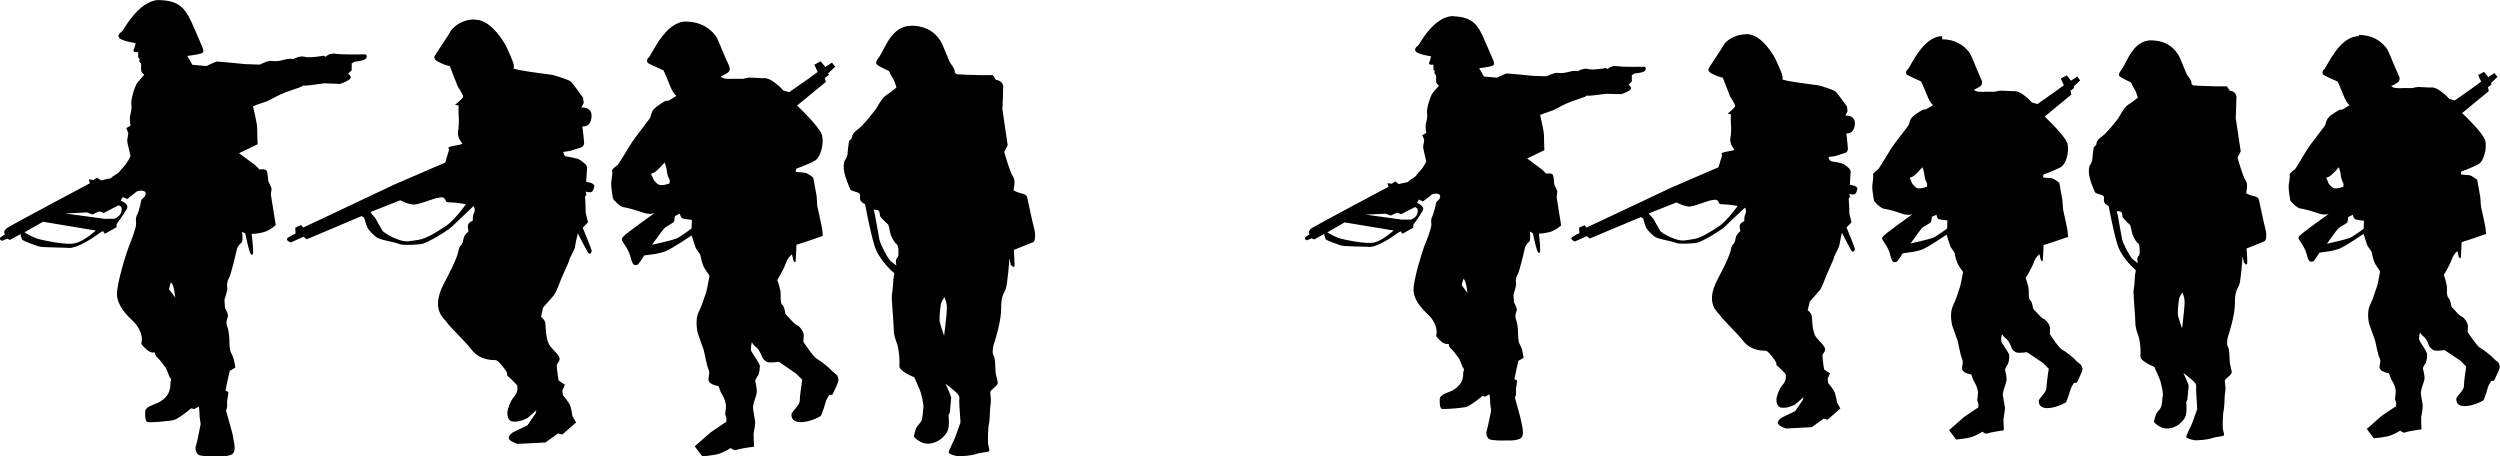 <?xml version="1.0" encoding="UTF-8" standalone="no"?>
<!-- Created with Inkscape (http://www.inkscape.org/) -->

<svg
   width="34.859mm"
   height="6.364mm"
   viewBox="0 0 34.859 6.364"
   version="1.1"
   id="svg71253"
   sodipodi:docname="inkporter-svg-z1vyzl63.svg"
   xmlns:inkscape="http://www.inkscape.org/namespaces/inkscape"
   xmlns:sodipodi="http://sodipodi.sourceforge.net/DTD/sodipodi-0.dtd"
   xmlns="http://www.w3.org/2000/svg"
   xmlns:svg="http://www.w3.org/2000/svg">
  <sodipodi:namedview
     id="namedview71255"
     pagecolor="#ffffff"
     bordercolor="#666666"
     borderopacity="1.0"
     inkscape:pageshadow="2"
     inkscape:pageopacity="0.0"
     inkscape:pagecheckerboard="0"
     inkscape:document-units="mm"
     showgrid="false"
     inkscape:zoom="0.32026164"
     inkscape:cx="95.234632"
     inkscape:cy="282.58145"
     inkscape:window-width="2400"
     inkscape:window-height="1271"
     inkscape:window-x="-9"
     inkscape:window-y="-9"
     inkscape:window-maximized="1"
     inkscape:current-layer="layer1" />
  <defs
     id="defs71250" />
  <g
     inkscape:label="Layer 1"
     inkscape:groupmode="layer"
     id="layer1"
     transform="translate(-45.988,-143.478)">
    <g
       id="B-Infantry-MG5-4"
       transform="translate(-687.75,-578.301)">
      <path
         id="path34104-4"
         style="fill:#000000;fill-opacity:1;fill-rule:nonzero;stroke:none;stroke-width:0.353"
         d="m 735.945,721.779 c -0.272,0.015 -0.483,0.41 -0.495,0.426 -0.012,0.017 -0.091,0.059 -0.047,0.104 0.043,0.045 0.227,0.072 0.227,0.072 0,0 -0.01,0.052 -0.029,0.093 -0.018,0.042 0.064,0.032 0.064,0.032 l -10e-4,0.073 0.021,0.025 -0.006,0.027 c 0,0 0.021,0.025 0.026,0.041 0.005,0.018 -0.006,0.077 0.005,0.105 0.011,0.029 0.04,0.041 0.04,0.041 0,0 -0.065,0.077 -0.097,0.116 -0.032,0.037 -0.095,0.237 -0.084,0.298 0.011,0.061 -0.006,0.106 -0.017,0.161 -0.011,0.054 0.006,0.138 0.006,0.138 l -0.058,0.033 c 0,0 0.015,0.047 0.023,0.06 0.01,0.012 -0.006,0.065 -0.011,0.106 -0.005,0.041 0.049,0.208 0.044,0.229 -0.007,0.022 -0.036,0.07 -0.062,0.107 -0.026,0.037 -0.073,0.077 -0.083,0.098 -0.01,0.021 -0.068,0.054 -0.098,0.074 -0.03,0.02 -0.019,0.029 -0.044,0.03 -0.024,10e-4 -0.122,0.027 -0.122,0.027 l -0.054,-0.039 -0.053,0.033 -0.063,-0.01 0.013,0.056 c 0,0 -1.061,0.564 -1.142,0.616 -0.084,0.052 -0.04,0.098 -0.04,0.098 0,0 -0.023,0.01 -0.06,0.037 -0.037,0.029 0.017,0.051 0.017,0.051 l 0.074,-0.03 0.037,0.017 0.147,-0.08 c 0,0 0.015,0.058 0.025,0.076 0.01,0.019 0.178,0.079 0.232,0.095 0.052,0.017 0.325,0.013 0.422,0.021 0.095,0.007 0.303,-0.119 0.382,-0.177 0.076,-0.059 0.092,-0.056 0.092,-0.056 l 0.024,0.036 0.161,-0.091 0.004,-0.046 c 0,0 0.1,-0.137 0.14,-0.208 0.043,-0.072 -0.085,-0.118 -0.085,-0.118 l 0.03,-0.049 0.062,0.026 0.101,-0.077 c 0,0 0.031,-0.048 0.113,-0.037 0.081,0.011 0.028,0.093 0.008,0.103 -0.021,0.01 -0.03,0.033 -0.035,0.069 -0.005,0.036 -0.036,0.143 -0.05,0.164 -0.013,0.021 -0.021,0.069 -0.013,0.12 0.007,0.05 -0.079,0.266 -0.103,0.326 -0.025,0.058 -0.171,0.517 -0.164,0.67 0.008,0.152 0.134,0.281 0.227,0.369 0.094,0.088 0.129,0.215 0.119,0.269 -0.01,0.052 -0.011,0.048 0.058,0.116 0.069,0.068 0.125,0.047 0.125,0.047 0,0 -0.004,0.041 0.035,0.073 0.039,0.032 0.084,0.105 0.107,0.13 0.022,0.025 0.053,0.122 0.06,0.135 0.008,0.014 0.031,0.037 0.021,0.058 -0.008,0.021 -0.008,0.07 -0.008,0.07 0,0 0.001,0.097 -0.077,0.171 -0.079,0.073 -0.13,0.076 -0.198,0.109 -0.07,0.032 -0.075,0.069 -0.075,0.069 0,0 -0.012,0.149 0.033,0.157 0.047,0.01 0.293,-0.013 0.358,-0.026 0.066,-0.012 0.251,-0.166 0.251,-0.166 l 0.039,0.011 0.068,-0.036 c 0,0 0.009,0.077 0.008,0.109 -0.003,0.032 0.017,0.122 0.015,0.14 -0.003,0.019 -0.052,0.269 -0.066,0.304 -0.014,0.036 0.004,0.114 0.051,0.127 0.047,0.014 0.146,0.018 0.268,0.014 l 10e-4,10e-4 c 0,0 0.08,0.011 0.171,-0.022 0.092,-0.034 0.029,-0.208 0.028,-0.248 -0.003,-0.04 -0.098,-0.366 -0.098,-0.366 l 0.015,-0.053 v -0.089 c 0,0 0.013,-0.062 0.017,-0.103 0.004,-0.041 -0.045,-0.01 -0.037,-0.053 0.007,-0.044 0.056,-0.257 0.056,-0.257 l 0.079,-0.047 -0.014,-0.079 c 0,0 -0.013,-0.073 -0.043,-0.121 -0.03,-0.05 -0.026,-0.168 -0.026,-0.168 0,0 -3.2e-4,-0.122 -0.028,-0.197 -0.029,-0.073 2.4e-4,-0.119 0.007,-0.15 0.008,-0.032 -0.041,-0.117 -0.041,-0.117 l -0.007,-0.114 c 0,0 0.047,-0.139 0.039,-0.168 -0.007,-0.028 -0.005,-0.085 0.025,-0.136 0.03,-0.051 0.113,-0.415 0.113,-0.415 0,0 0.022,-0.049 0.056,-0.072 0.033,-0.022 0.012,-0.156 0.012,-0.156 l 0.045,0.022 c 0,0 0.041,0.2 0.062,0.256 0.019,0.057 0.047,0.062 0.048,-0.004 10e-4,-0.066 -0.021,-0.244 -0.021,-0.244 0,0 0.057,10e-4 0.154,-0.021 0.098,-0.022 0.182,-0.103 0.182,-0.103 l -0.068,-0.424 0.01,-0.088 -0.047,-0.105 c 0,0 -0.004,-0.087 -0.018,-0.131 -0.012,-0.045 -0.103,-0.026 -0.103,-0.026 l -0.059,-0.06 -0.227,-0.168 0.259,-0.124 c 0,0 -0.006,-0.17 -0.006,-0.229 0,-0.061 -0.058,-0.3 -0.058,-0.3 0,0 0.08,-0.035 0.156,-0.057 0.074,-0.022 0.135,-0.067 0.229,-0.11 0.094,-0.044 0.271,-0.096 0.288,-0.106 0.018,-0.01 0.027,-0.025 0.042,-0.017 0.014,0.007 0.204,-0.021 0.204,-0.021 l 0.073,-0.01 0.223,0.008 c 0,0 0.069,-0.021 0.126,-0.059 0.057,-0.037 -0.015,-0.084 -0.015,-0.084 l 0.05,-0.047 v -0.095 l 0.045,-0.026 c 0,0 0.091,-0.006 0.135,-0.029 0.043,-0.022 0.034,-0.072 0.004,-0.072 -0.029,0 -0.303,0.007 -0.403,-0.008 -0.099,-0.015 -0.143,0.042 -0.143,0.042 l -0.028,-0.015 c 0,0 -0.205,0.036 -0.266,0.015 -0.062,-0.021 -0.159,0.032 -0.159,0.032 0,0 -0.049,-0.013 -0.121,0.007 -0.073,0.022 -0.135,0.028 -0.18,0.018 -0.044,-0.01 -0.165,0.052 -0.165,0.052 l -0.207,-0.007 c 0,0 -0.354,-0.036 -0.385,-0.036 -0.03,-3e-5 -0.151,0.063 -0.151,0.063 l -0.197,-0.017 -0.071,-0.124 c 0,0 0.166,-0.019 0.208,-0.041 0.041,-0.023 -10e-4,-0.083 -0.112,-0.346 -0.112,-0.262 -0.187,-0.38 -0.474,-0.391 -0.009,-3.5e-4 -0.018,-4.8e-4 -0.026,0 z m 4.408,0.271 c -0.186,8e-5 -0.309,0.12 -0.329,0.16 -0.021,0.041 -0.179,0.276 -0.219,0.339 -0.041,0.062 0.044,0.091 0.088,0.113 0.044,0.022 0.117,0.04 0.117,0.04 l 0.109,0.278 c 0,0 0.077,0.121 0.077,0.145 -2e-5,0.025 -0.114,0.116 -0.114,0.116 l 0.05,0.008 c 0,0 -0.003,0.11 0.004,0.189 0.005,0.079 -0.015,0.202 -0.015,0.202 l 0.015,0.067 0.046,0.074 c 0,0 0.028,0.007 -0.106,0.029 -0.132,0.022 -0.074,0.048 -0.074,0.048 l -0.056,0.188 -0.71,0.306 -0.769,0.364 -0.501,0.236 -0.03,-0.036 -0.081,0.038 0.004,0.083 c 0,0 -0.043,0.015 -0.101,0.053 -0.059,0.036 0.034,0.07 0.034,0.07 l 0.179,-0.081 0.043,0.037 0.766,-0.324 0.035,0.021 c 0,0 0.024,0.091 0.047,0.139 0.021,0.048 0.11,0.127 0.138,0.144 0.029,0.017 0.124,0.038 0.124,0.038 0,0 0.148,0.031 0.187,0.049 0.039,0.018 0.2,0.01 0.295,0 0.095,-0.011 0.398,-0.206 0.428,-0.239 0.032,-0.032 0.307,-0.292 0.307,-0.292 0,0 0.031,0.047 0.008,0.092 -0.025,0.047 -0.018,0.112 -0.018,0.112 0,0 -0.031,0.008 -0.057,0.038 -0.026,0.03 -0.003,0.109 -0.003,0.109 0,0 -0.06,0.054 -0.066,0.091 -0.007,0.036 -0.018,0.08 -0.032,0.098 -0.015,0.018 -0.028,0.022 -0.038,0.065 -0.011,0.043 -0.008,0.102 -0.207,0.476 -0.197,0.375 0.015,0.492 0.042,0.542 0.029,0.051 0.236,0.243 0.349,0.386 0.113,0.143 0.289,0.139 0.329,0.139 0.04,0 0.131,0.127 0.152,0.163 0.019,0.037 0.001,0.051 0.022,0.064 0.019,0.012 0.126,0.122 0.126,0.122 0,0 0.026,0.087 -0.041,0.161 -0.066,0.074 -0.092,0.2 -0.092,0.2 0,0 -0.022,0.137 0.076,0.147 0.101,0.011 0.204,-0.05 0.204,-0.05 l 0.121,-0.107 -0.007,0.039 -0.117,0.171 -0.196,0.094 c 0,0 -0.075,0.044 -0.063,0.088 0.012,0.044 0.121,0.076 0.121,0.076 l 0.388,-0.019 0.179,-0.127 0.057,0.016 0.193,-0.168 -0.051,-0.09 c 0,0 -0.008,-0.06 -0.026,-0.129 -0.019,-0.068 -0.107,-0.161 -0.107,-0.161 l -0.008,-0.068 0.036,-0.079 -0.088,-0.059 c 0,0 -0.006,-0.025 -0.02,-0.139 -0.015,-0.114 0.004,-0.079 0.029,-0.138 0.028,-0.058 -0.066,-0.124 -0.128,-0.204 -0.062,-0.079 -0.061,-0.272 -0.066,-0.32 -0.007,-0.048 -0.06,-0.087 -0.06,-0.087 l 0.03,-0.131 c 0,0 0.137,-0.152 0.158,-0.181 0.021,-0.028 0.079,-0.179 0.094,-0.218 0.014,-0.039 0.11,-0.24 0.11,-0.258 0,-0.018 0.078,-0.155 0.081,-0.183 10e-4,-0.029 0.04,-0.193 0.04,-0.193 0,0 0.096,0.19 0.133,0.255 0.036,0.064 0.061,0.009 0.061,-0.01 0,-0.021 -0.126,-0.322 -0.126,-0.322 l 0.074,-0.077 -0.033,-0.134 c 0,0 -0.002,-0.157 -0.007,-0.201 -0.007,-0.044 0.018,-0.04 0.018,-0.04 l -0.011,-0.056 c 0.003,0.004 0.013,0.008 0.038,0.011 0.051,0.007 0.065,-0.011 0.082,-0.073 0.017,-0.059 -0.112,-0.069 -0.112,-0.069 0,0 0.007,-0.146 0.012,-0.19 0.007,-0.044 -0.054,-0.087 -0.097,-0.116 -0.043,-0.028 -0.145,-0.041 -0.188,-0.048 -0.043,-0.006 -0.046,-0.065 -0.046,-0.065 l 0.095,-0.014 c 0,0 0.131,-0.04 0.153,-0.048 0.022,-0.008 0.039,-0.03 0.042,-0.06 10e-4,-0.03 -0.025,-0.234 -0.025,-0.234 0,0 0.112,0.022 0.128,-0.128 0.015,-0.152 -0.142,-0.135 -0.142,-0.135 l 0.033,-0.063 -0.008,-0.072 c 0,0 -0.146,-0.207 -0.176,-0.23 -0.03,-0.025 -0.24,-0.09 -0.258,-0.091 -0.018,-0.003 -0.569,-0.07 -0.537,-0.095 0.033,-0.025 -0.064,-0.214 -0.092,-0.281 -0.028,-0.066 -0.208,-0.372 -0.416,-0.391 -0.013,-10e-4 -0.025,-0.002 -0.038,-0.002 z m 2.953,0.029 c -0.294,-0.004 -0.485,0.47 -0.518,0.496 -0.035,0.026 -0.032,0.068 -0.015,0.083 0.017,0.014 0.216,0.102 0.216,0.102 0,0 0.029,0.055 0.082,0.193 0.054,0.138 0.099,0.163 0.099,0.163 l -0.106,0.065 c 0,0 -0.031,0.004 -0.041,0.004 -0.01,0 -0.066,0.037 -0.106,0.064 -0.041,0.028 -0.051,0.044 -0.067,0.058 -0.018,0.015 -0.037,0.078 -0.041,0.102 -0.005,0.025 -0.22,0.284 -0.285,0.395 -0.066,0.11 -0.168,0.27 -0.168,0.27 0,0 -0.094,0.07 -0.084,0.088 0.009,0.017 -3.1e-4,0.086 -0.01,0.15 -0.01,0.062 0.02,0.206 0.021,0.229 0.004,0.025 0.105,0.124 0.153,0.128 0.048,0.005 0.175,0.042 0.274,0.076 0.099,0.034 0.157,0.004 0.157,0.004 0,0 -0.409,0.289 -0.444,0.335 -0.033,0.045 -0.011,0.041 0.051,0.149 0.063,0.11 0.051,0.14 0.079,0.202 0.026,0.063 0.066,0.036 0.079,0.032 0.012,-0.004 0.089,-0.126 0.089,-0.126 l 0.088,-0.012 c 0,0 0.109,-0.01 0.205,-0.045 0.097,-0.037 0.368,-0.223 0.368,-0.223 0,0 0.044,0.141 0.054,0.168 0.01,0.026 0.065,0.098 0.065,0.098 0,0 0.024,0.119 0.046,0.165 0.021,0.045 0.084,0.131 0.084,0.131 0,0 -0.034,0.206 -0.055,0.259 -0.022,0.054 -0.044,0.144 -0.098,0.253 -0.052,0.109 -0.014,0.278 -0.011,0.288 0.001,0.01 0.077,0.216 0.084,0.237 0.007,0.022 0.044,0.226 0.067,0.274 0.025,0.048 -0.007,0.091 0,0.15 0.008,0.058 0.141,0.08 0.141,0.08 0,0 0.022,0.08 0.051,0.123 0.029,0.044 0.051,0.12 0.051,0.153 0,0.035 -0.012,0.114 -0.012,0.114 l 0.019,0.058 -0.003,0.051 -0.03,0.017 -0.188,0.128 -0.222,0.194 0.106,0.141 c 0,0 0.168,-0.015 0.244,-0.04 0.076,-0.028 0.153,-0.077 0.153,-0.077 0,0 0.048,0.044 0.081,0.026 0.032,-0.017 0.244,-0.045 0.244,-0.045 0,0 -0.005,-0.087 -0.006,-0.116 -9.8e-4,-0.012 -10e-4,-0.037 -10e-4,-0.064 0.01,-0.052 0.026,-0.146 0.021,-0.176 l 5e-4,5.3e-4 c 0,0 -0.019,-0.105 -0.029,-0.173 -0.01,-0.068 0.051,-0.18 0.052,-0.234 0.003,-0.054 -0.023,-0.157 -0.023,-0.157 0,0 0.024,-0.057 0.039,-0.07 0.015,-0.015 0.028,-0.105 0.027,-0.139 -0.003,-0.033 -0.109,-0.176 -0.121,-0.207 -0.013,-0.032 0.008,-0.12 0.008,-0.12 0,0 0.025,0.044 0.066,0.073 0.041,0.029 0.085,0.145 0.085,0.145 0,0 0.03,0.047 0.07,0.059 0.039,0.013 0.157,-0.005 0.157,-0.005 l 0.238,0.163 0.088,0.087 c 0,0 -0.036,0.226 -0.035,0.29 0.003,0.065 -0.116,0.157 -0.116,0.196 0,0.039 0.014,0.116 0.155,0.105 0.141,-0.012 0.256,-0.087 0.256,-0.087 0,0 0.043,-0.101 0.059,-0.169 0.017,-0.072 0.059,-0.121 0.059,-0.121 l 0.043,-0.006 c 0,0 0.065,-0.135 0.079,-0.176 0.015,-0.041 -0.007,-0.089 -0.023,-0.102 -0.017,-0.012 -0.058,-0.049 -0.058,-0.049 l -0.046,-0.046 c 0,0 -0.116,-0.098 -0.169,-0.126 -0.052,-0.026 -0.189,-0.24 -0.189,-0.24 0,0 0.003,-0.024 0.006,-0.084 0.003,-0.061 -0.07,-0.143 -0.098,-0.147 -0.026,-0.006 -0.157,-0.153 -0.157,-0.153 0,0 -0.017,-0.112 -0.04,-0.126 -0.025,-0.015 -0.031,-0.073 -0.027,-0.141 0.006,-0.068 -0.048,-0.208 -0.048,-0.208 0,0 0.087,-0.138 0.118,-0.23 0.032,-0.092 0.087,-0.127 0.087,-0.127 0,0 0.015,0.05 0.015,0.066 0,0.017 0.032,0.066 0.036,0.032 0.005,-0.034 0.012,-0.233 0.012,-0.233 l 0.125,-0.039 0.243,-0.084 c 0,0 -0.007,-0.054 -0.007,-0.079 0,-0.023 -0.07,-0.333 -0.07,-0.333 l -0.01,-0.146 -0.047,-0.256 c 0,0 -0.08,-0.064 -0.116,-0.067 -0.036,-0.002 -0.128,-0.012 -0.128,-0.012 l 0.004,-0.043 c 0,0 0.187,-0.067 0.265,-0.114 0.077,-0.045 0.127,-0.232 0.099,-0.349 -0.026,-0.116 -0.349,-0.419 -0.349,-0.419 l 0.401,-0.329 -0.015,-0.055 0.058,-0.044 -0.012,-0.019 0.099,-0.094 -0.045,-0.058 -0.092,0.062 -0.064,-0.08 -0.089,0.047 0.045,0.102 -0.12,0.089 -0.277,0.193 -0.084,-0.025 c 0,0 -0.027,-0.043 -0.127,-0.116 -0.098,-0.073 -0.157,-0.053 -0.157,-0.053 0,0 -0.145,-0.01 -0.177,-0.01 -0.032,0 -0.095,0.017 -0.095,0.017 h -0.125 c 0,0 -0.109,0.007 -0.15,-0.007 -0.04,-0.015 -0.036,-0.027 -0.036,-0.027 0,0 0.058,-0.023 0.097,-0.052 0.039,-0.029 0.029,-0.079 0.006,-0.119 -0.025,-0.043 -0.146,-0.347 -0.162,-0.371 -0.017,-0.025 -0.131,-0.217 -0.423,-0.221 z m 3.141,0.06 c -0.277,-0.005 -0.371,0.322 -0.444,0.424 -0.072,0.102 -0.051,0.102 -0.026,0.124 0.023,0.022 0.158,0.083 0.158,0.083 0,0 0.034,0.079 0.054,0.103 0.019,0.023 0.049,0.126 0.049,0.126 0,0 -0.051,0.046 -0.134,0.101 -0.084,0.052 -0.132,0.182 -0.171,0.224 -0.037,0.044 -0.156,0.205 -0.238,0.262 -0.084,0.057 -0.079,0.118 -0.079,0.118 0,0 -0.024,0.03 -0.035,0.035 -0.011,0.006 -0.027,0.202 -0.027,0.202 l -0.018,0.048 c 0,0 -0.041,0.033 -0.033,0.141 0.008,0.107 0.082,0.263 0.09,0.288 0.008,0.023 0.096,0.037 0.118,0.051 0.021,0.014 0.018,0.026 0.018,0.077 0,0.052 0.071,0.079 0.071,0.079 0,0 0.064,0.35 0.129,0.571 0.065,0.22 0.28,0.394 0.28,0.394 l -0.014,0.081 c 0,0 -0.009,0.17 -0.02,0.212 -0.011,0.044 0.025,0.387 0.025,0.482 0,0.094 0.024,0.142 0.049,0.215 0.023,0.072 0.037,0.226 0.03,0.301 -0.008,0.076 0.207,0.158 0.207,0.158 0,0 0.083,0.184 0.091,0.214 0.008,0.029 0.045,0.173 0.037,0.212 -0.008,0.037 -0.008,0.097 -0.018,0.15 -0.011,0.054 -0.039,0.068 -0.068,0.107 -0.03,0.04 -0.048,0.145 -0.048,0.145 0,0 0.088,0.109 0.215,0.098 0.127,-0.011 0.212,-0.098 0.25,-0.164 0.039,-0.068 0.019,-0.232 0.019,-0.232 l 0.019,-0.043 c 0,0 0.018,-0.189 0.018,-0.203 0,-0.014 -0.058,-0.153 -0.08,-0.193 0.002,0.002 0.039,0.025 0.125,0.099 0.089,0.076 0.067,0.09 0.067,0.145 0,0.057 0.02,0.285 0.017,0.299 -0.003,0.014 -0.062,0.166 -0.07,0.195 -0.008,0.03 -0.102,0.205 -0.093,0.223 0.008,0.019 0.065,0.039 0.118,0.047 0.054,0.007 0.21,-0.008 0.258,-0.027 0.048,-0.019 0.154,-0.026 0.18,-0.037 0.026,-0.011 -0.005,-0.062 -0.008,-0.111 -0.003,-0.048 -1.5e-4,-0.226 0.011,-0.263 0.01,-0.039 0.017,-0.192 0.017,-0.211 0,-0.018 0.006,-0.062 0.01,-0.091 0.006,-0.03 -0.008,-0.153 -0.008,-0.153 0,0 0.004,-0.017 0.036,-0.043 0.032,-0.028 0.06,-0.052 0.068,-0.075 0.008,-0.025 -0.028,-0.108 -0.03,-0.175 -0.003,-0.068 -0.003,-0.183 -0.026,-0.215 -0.025,-0.033 -0.008,-0.13 0.003,-0.159 0.011,-0.03 0.105,-0.328 0.102,-0.5 -0.003,-0.172 0.04,-0.209 0.063,-0.269 0.025,-0.059 0.053,-0.428 0.053,-0.428 l 0.018,0.091 c 0,0 0.049,0.059 0.053,0.01 10e-4,-0.052 -0.011,-0.218 -0.011,-0.218 0,0 0.213,-0.087 0.264,-0.106 0.051,-0.018 0.032,-0.156 0.017,-0.207 -0.017,-0.051 -0.084,-0.379 -0.095,-0.422 -0.01,-0.044 -0.075,-0.053 -0.086,-0.054 -0.011,-0.003 -0.107,-0.033 -0.104,-0.049 0.003,-0.017 0.034,-0.127 -0.008,-0.186 -0.043,-0.059 -0.121,-0.342 -0.121,-0.342 l 0.048,-0.094 -0.074,-0.5 c 0,0 0.011,-0.221 0.011,-0.313 0,-0.091 -0.103,-0.099 -0.103,-0.099 l -0.04,-0.065 h -0.167 c -0.054,0 -0.313,-0.009 -0.328,-0.012 -0.017,-0.004 -0.04,-0.014 -0.037,-0.043 10e-4,-0.03 -0.045,-0.092 -0.062,-0.114 -0.017,-0.021 -0.11,-0.274 -0.137,-0.309 -0.026,-0.036 -0.121,-0.206 -0.398,-0.212 z m -3.442,1.905 c 0,0 0.029,0.07 0.032,0.124 10e-4,0.054 0.041,0.125 0.041,0.125 l -0.004,0.044 c 0,0 -0.103,0.039 -0.149,0.017 -0.047,-0.022 -0.075,-0.073 -0.075,-0.073 l -0.017,-0.042 h -5.1e-4 c -0.015,-0.025 -0.029,-0.039 0.015,-0.049 0.043,-0.01 0.157,-0.146 0.157,-0.146 z m -1.103,0.394 10e-4,0.007 c -0.004,-0.004 -10e-4,-0.007 -10e-4,-0.007 z m -2.009,0.093 c 0.018,-10e-4 0.033,0.002 0.046,0.02 0.026,0.034 10e-4,0.05 0.079,0.05 0.077,0 0.217,0.026 0.217,0.026 0,0 -0.159,0.222 -0.274,0.299 -0.116,0.079 -0.285,0.186 -0.394,0.198 -0.109,0.012 -0.147,0.042 -0.284,-0.007 -0.136,-0.05 -0.208,-0.114 -0.208,-0.114 0,0 -0.086,-0.148 -0.097,-0.171 -0.011,-0.023 -0.052,-0.064 -0.052,-0.064 l -0.023,-0.032 0.416,-0.164 c 0,0 0.128,0.067 0.203,0.059 0.073,-0.006 0.271,-0.087 0.314,-0.091 0.021,-0.003 0.041,-0.009 0.058,-0.01 z m -4.5,0.111 c 0,0 0.037,0.012 0.041,0.037 0.004,0.025 -6e-5,0.078 -0.041,0.113 -0.041,0.033 -0.058,0.037 -0.058,0.037 l -0.141,10e-4 -0.544,-0.074 0.303,-0.015 0.075,0.029 0.092,-0.044 0.065,0.022 z m 10.537,0.062 c 0.016,-8e-5 0.049,0.002 0.061,0.013 0.015,0.017 0.013,0.056 0.018,0.075 0.006,0.019 0.116,0.121 0.116,0.121 0,0 0.022,0.083 0.026,0.113 0.005,0.029 0.049,0.128 0.084,0.153 0.036,0.023 0.03,0.11 0.03,0.11 0,0 0.01,0.065 -0.019,0.088 -0.03,0.025 -0.008,0.106 -0.008,0.106 l -0.081,-0.062 h -5e-4 c -0.045,-0.05 -0.139,-0.223 -0.156,-0.302 -0.015,-0.079 -0.065,-0.356 -0.065,-0.356 l -0.015,-0.06 c 0,0 0.004,-4.8e-4 0.009,-5e-4 z m -2.712,0.053 c 0,0 0.008,0.054 0.034,0.066 0.026,0.012 0.134,0.022 0.134,0.022 l -0.006,0.12 c 0,0 -0.154,0.119 -0.22,0.144 -0.065,0.025 -0.33,0.083 -0.33,0.083 0,0 0.134,-0.189 0.168,-0.226 0.033,-0.036 0.132,-0.077 0.139,-0.099 0.009,-0.021 0.01,-0.074 0.01,-0.074 z m -8.88,0.114 0.736,0.123 c -0.029,0.022 -0.198,0.181 -0.343,0.184 -0.145,0.004 -0.364,-0.043 -0.448,-0.064 -0.085,-0.021 -0.204,-0.095 -0.204,-0.095 z m 1.783,0.846 c 0,0 0.02,0.014 0.032,0.052 0.014,0.04 0.03,0.16 0.03,0.16 l -0.088,-0.116 c 0,0 0.011,-0.056 0.026,-0.096 z m 10.787,0.205 c 0.029,0.08 0.04,0.105 0.028,0.244 -0.014,0.141 -0.034,0.296 -0.034,0.296 0,0 -0.045,-0.132 -0.059,-0.189 -0.014,-0.057 0.009,-0.231 0.017,-0.263 0.008,-0.032 0.048,-0.088 0.048,-0.088 z" />
      <path
         id="path78389-6"
         style="fill:#000000;fill-opacity:1;fill-rule:nonzero;stroke:none;stroke-width:0.353"
         d="m 754.008,722.004 c -0.265,-0.01 -0.473,0.381 -0.485,0.396 -0.011,0.016 -0.082,0.057 -0.042,0.099 0.04,0.041 0.211,0.065 0.211,0.065 0,0 -0.008,0.05 -0.026,0.088 -0.018,0.039 0.059,0.029 0.059,0.029 v 0.067 l 0.019,0.023 -0.006,0.026 c 0,0 0.019,0.024 0.023,0.039 0.005,0.015 -0.005,0.071 0.005,0.098 0.011,0.026 0.037,0.037 0.037,0.037 0,0 -0.06,0.072 -0.09,0.107 -0.029,0.034 -0.088,0.221 -0.077,0.277 0.01,0.055 -0.006,0.099 -0.016,0.15 -0.01,0.051 0.005,0.127 0.005,0.127 l -0.054,0.032 c 0,0 0.014,0.043 0.022,0.055 0.008,0.014 -0.005,0.062 -0.011,0.101 -0.004,0.037 0.045,0.193 0.041,0.212 -0.006,0.019 -0.033,0.065 -0.058,0.099 -0.025,0.035 -0.068,0.072 -0.077,0.091 -0.008,0.019 -0.062,0.051 -0.091,0.069 -0.028,0.019 -0.016,0.028 -0.04,0.029 -0.022,0.003 -0.114,0.026 -0.114,0.026 l -0.05,-0.037 -0.049,0.032 -0.059,-0.008 0.012,0.051 c 0,0 -0.985,0.524 -1.062,0.572 -0.077,0.05 -0.036,0.091 -0.036,0.091 0,0 -0.022,0.01 -0.056,0.036 -0.034,0.026 0.016,0.047 0.016,0.047 l 0.069,-0.028 0.035,0.016 0.137,-0.076 c 0,0 0.014,0.055 0.024,0.073 0.008,0.016 0.165,0.072 0.213,0.087 0.05,0.015 0.303,0.013 0.393,0.02 0.088,0.007 0.282,-0.111 0.354,-0.164 0.072,-0.055 0.087,-0.052 0.087,-0.052 l 0.021,0.033 0.15,-0.084 0.004,-0.044 c 0,0 0.092,-0.127 0.129,-0.193 0.039,-0.066 -0.08,-0.111 -0.08,-0.111 l 0.027,-0.045 0.058,0.025 0.095,-0.072 c 0,0 0.029,-0.045 0.105,-0.034 0.074,0.01 0.026,0.087 0.007,0.095 -0.019,0.01 -0.028,0.032 -0.032,0.065 -0.006,0.034 -0.033,0.132 -0.045,0.153 -0.013,0.018 -0.021,0.064 -0.014,0.111 0.007,0.048 -0.073,0.248 -0.097,0.302 -0.022,0.055 -0.158,0.482 -0.151,0.623 0.007,0.141 0.124,0.262 0.211,0.345 0.088,0.081 0.118,0.199 0.11,0.249 -0.01,0.048 -0.011,0.044 0.054,0.107 0.065,0.062 0.117,0.043 0.117,0.043 0,0 -0.006,0.038 0.032,0.069 0.036,0.029 0.079,0.097 0.099,0.12 0.021,0.022 0.052,0.113 0.057,0.126 0.008,0.012 0.029,0.036 0.021,0.054 -0.01,0.019 -0.01,0.065 -0.01,0.065 0,0 0.003,0.091 -0.071,0.159 -0.073,0.069 -0.12,0.071 -0.185,0.102 -0.065,0.029 -0.069,0.064 -0.069,0.064 0,0 -0.012,0.139 0.03,0.147 0.044,0.008 0.273,-0.012 0.333,-0.025 0.061,-0.012 0.232,-0.156 0.232,-0.156 l 0.037,0.011 0.062,-0.033 c 0,0 0.009,0.072 0.008,0.101 -0.003,0.03 0.015,0.111 0.013,0.129 -0.003,0.018 -0.05,0.25 -0.062,0.283 -0.012,0.033 0.005,0.107 0.049,0.118 0.043,0.012 0.135,0.016 0.248,0.012 h 0.003 c 0,0 0.075,0.01 0.16,-0.021 0.084,-0.032 0.028,-0.193 0.025,-0.23 -0.003,-0.037 -0.09,-0.341 -0.09,-0.341 l 0.014,-0.048 v -0.084 c 0,0 0.012,-0.058 0.015,-0.095 0.004,-0.04 -0.041,-0.01 -0.034,-0.05 0.007,-0.04 0.052,-0.24 0.052,-0.24 l 0.073,-0.042 -0.012,-0.073 c 0,0 -0.012,-0.069 -0.04,-0.114 -0.028,-0.045 -0.025,-0.155 -0.025,-0.155 0,0 -1.6e-4,-0.115 -0.026,-0.183 -0.025,-0.068 0,-0.111 0.008,-0.14 0.006,-0.03 -0.039,-0.11 -0.039,-0.11 l -0.007,-0.106 c 0,0 0.043,-0.13 0.036,-0.156 -0.007,-0.026 -0.006,-0.08 0.023,-0.127 0.028,-0.047 0.105,-0.386 0.105,-0.386 0,0 0.02,-0.044 0.051,-0.066 0.032,-0.021 0.012,-0.145 0.012,-0.145 l 0.043,0.021 c 0,0 0.039,0.184 0.058,0.237 0.018,0.052 0.043,0.058 0.044,-0.003 0.003,-0.061 -0.018,-0.227 -0.018,-0.227 -2e-5,0 0.051,0.003 0.142,-0.019 0.091,-0.021 0.169,-0.095 0.169,-0.095 l -0.063,-0.394 0.01,-0.083 -0.044,-0.098 c 0,0 -0.003,-0.08 -0.015,-0.121 -0.012,-0.043 -0.096,-0.025 -0.096,-0.025 l -0.055,-0.055 -0.211,-0.157 0.24,-0.116 c 0,0 -0.006,-0.157 -0.006,-0.212 0,-0.057 -0.054,-0.278 -0.054,-0.278 0,0 0.076,-0.032 0.145,-0.054 0.07,-0.019 0.126,-0.062 0.212,-0.102 0.088,-0.04 0.254,-0.09 0.269,-0.098 0.017,-0.01 0.025,-0.024 0.039,-0.016 0.014,0.007 0.19,-0.018 0.19,-0.018 l 0.069,-0.008 0.207,0.005 c 0,0 0.065,-0.018 0.117,-0.053 0.052,-0.034 -0.014,-0.079 -0.014,-0.079 l 0.045,-0.044 v -0.088 l 0.041,-0.025 c 0,0 0.086,-0.006 0.126,-0.025 0.041,-0.022 0.033,-0.068 0.006,-0.068 -0.028,0 -0.282,0.006 -0.375,-0.008 -0.092,-0.014 -0.132,0.04 -0.132,0.04 l -0.026,-0.014 c 0,0 -0.19,0.033 -0.248,0.014 -0.058,-0.019 -0.146,0.029 -0.146,0.029 0,0 -0.046,-0.012 -0.113,0.008 -0.069,0.018 -0.127,0.024 -0.168,0.016 -0.041,-0.008 -0.153,0.048 -0.153,0.048 l -0.192,-0.006 c 0,0 -0.331,-0.034 -0.358,-0.034 -0.028,0 -0.141,0.059 -0.141,0.059 l -0.183,-0.016 -0.066,-0.116 c 0,0 0.154,-0.016 0.193,-0.037 0.039,-0.022 0,-0.077 -0.104,-0.321 -0.102,-0.245 -0.174,-0.354 -0.44,-0.365 z m 4.071,0.254 c -0.173,0 -0.288,0.11 -0.306,0.147 -0.019,0.04 -0.166,0.256 -0.204,0.316 -0.039,0.058 0.041,0.084 0.081,0.105 0.041,0.021 0.11,0.037 0.11,0.037 l 0.101,0.259 c 0,0 0.072,0.111 0.072,0.135 0,0.022 -0.106,0.107 -0.106,0.107 l 0.045,0.007 c 0,0 -0.003,0.102 0.004,0.175 0.006,0.074 -0.014,0.188 -0.014,0.188 l 0.014,0.062 0.043,0.07 c 0,0 0.026,0.006 -0.098,0.026 -0.123,0.021 -0.069,0.045 -0.069,0.045 l -0.052,0.174 -0.66,0.285 -0.714,0.337 -0.467,0.219 -0.027,-0.033 -0.076,0.035 0.004,0.077 c 0,0 -0.04,0.015 -0.094,0.05 -0.054,0.033 0.032,0.065 0.032,0.065 l 0.166,-0.075 0.04,0.034 0.713,-0.299 0.032,0.018 c 0,0 0.022,0.084 0.043,0.13 0.021,0.044 0.103,0.117 0.129,0.132 0.026,0.015 0.115,0.036 0.115,0.036 0,0 0.139,0.029 0.174,0.045 0.036,0.016 0.186,0.01 0.274,0 0.088,-0.01 0.371,-0.191 0.399,-0.222 0.028,-0.03 0.286,-0.271 0.286,-0.271 0,0 0.029,0.044 0.007,0.087 -0.022,0.043 -0.016,0.103 -0.016,0.103 0,0 -0.029,0.007 -0.052,0.034 -0.025,0.029 -0.003,0.102 -0.003,0.102 0,0 -0.055,0.051 -0.062,0.084 -0.006,0.033 -0.016,0.075 -0.029,0.092 -0.014,0.016 -0.026,0.021 -0.036,0.059 -0.01,0.04 -0.008,0.095 -0.192,0.442 -0.183,0.349 0.013,0.457 0.04,0.504 0.026,0.047 0.219,0.226 0.324,0.358 0.105,0.133 0.269,0.13 0.306,0.13 0.037,0 0.121,0.118 0.141,0.151 0.018,0.033 0.003,0.047 0.021,0.058 0.018,0.012 0.116,0.114 0.116,0.114 0,0 0.025,0.082 -0.037,0.15 -0.062,0.07 -0.087,0.186 -0.087,0.186 0,0 -0.02,0.126 0.072,0.136 0.092,0.01 0.189,-0.047 0.189,-0.047 l 0.113,-0.099 -0.007,0.036 -0.108,0.158 -0.182,0.087 c 0,0 -0.07,0.041 -0.058,0.083 0.011,0.041 0.112,0.072 0.112,0.072 l 0.36,-0.019 0.166,-0.119 0.053,0.016 0.179,-0.157 -0.046,-0.083 c 0,0 -0.008,-0.057 -0.025,-0.12 -0.016,-0.063 -0.099,-0.15 -0.099,-0.15 l -0.008,-0.064 0.035,-0.073 -0.083,-0.054 c 0,2e-5 -0.005,-0.024 -0.019,-0.13 -0.012,-0.107 0.004,-0.073 0.029,-0.128 0.025,-0.055 -0.062,-0.116 -0.12,-0.19 -0.058,-0.073 -0.056,-0.252 -0.062,-0.298 -0.006,-0.044 -0.057,-0.08 -0.057,-0.08 l 0.029,-0.123 c 0,0 0.128,-0.139 0.147,-0.165 0.019,-0.028 0.073,-0.168 0.087,-0.204 0.012,-0.034 0.102,-0.222 0.102,-0.239 0,-0.018 0.072,-0.146 0.075,-0.172 0.003,-0.026 0.037,-0.178 0.037,-0.178 0,0 0.089,0.177 0.124,0.237 0.033,0.059 0.057,0.009 0.057,-0.01 0,-0.019 -0.117,-0.3 -0.117,-0.3 l 0.07,-0.072 -0.03,-0.122 c 0,0 -0.003,-0.146 -0.008,-0.188 -0.006,-0.042 0.018,-0.039 0.018,-0.039 l -0.011,-0.051 c 0.004,0.003 0.014,0.007 0.037,0.011 0.047,0.004 0.059,-0.012 0.074,-0.069 0.015,-0.055 -0.103,-0.065 -0.103,-0.065 0,0 0.006,-0.135 0.011,-0.176 0.006,-0.041 -0.05,-0.081 -0.09,-0.107 -0.039,-0.025 -0.135,-0.038 -0.174,-0.044 -0.04,-0.006 -0.044,-0.061 -0.044,-0.061 l 0.088,-0.012 c 0,0 0.122,-0.037 0.143,-0.045 0.021,-0.007 0.038,-0.027 0.039,-0.056 0,-0.028 -0.022,-0.217 -0.022,-0.217 0,0 0.103,0.02 0.118,-0.121 0.015,-0.141 -0.132,-0.126 -0.132,-0.126 l 0.03,-0.058 -0.007,-0.068 c 0,0 -0.135,-0.191 -0.164,-0.213 -0.028,-0.022 -0.222,-0.083 -0.24,-0.084 -0.016,-0.003 -0.528,-0.064 -0.499,-0.088 0.03,-0.022 -0.06,-0.198 -0.086,-0.26 -0.026,-0.062 -0.193,-0.346 -0.386,-0.364 -0.012,0 -0.024,-0.003 -0.036,-0.003 z m 2.742,0.026 c -0.271,-0.004 -0.449,0.437 -0.481,0.461 -0.024,0.018 -0.029,0.045 -0.023,0.062 1.1e-4,0 0,0 0,0 0,0.003 0.003,0.005 0.003,0.007 1.8e-4,0 0,0 0,0 0.003,0.003 0.003,0.004 0.005,0.005 2.7e-4,2.4e-4 2.7e-4,0 0,0 0.015,0.014 0.199,0.095 0.199,0.095 0,0 0.003,0.003 0.005,0.009 0,0 6e-5,0 0,0.003 0.003,0.007 0.008,0.016 0.015,0.03 0.005,0.011 0.011,0.025 0.018,0.04 0.003,0.006 0.004,0.009 0.007,0.016 1.9e-4,0 0,0 0,0 0.01,0.023 0.02,0.05 0.033,0.081 1.5e-4,0 0,0 0,0 0.003,0.006 0.004,0.011 0.007,0.016 0.004,0.009 0.007,0.018 0.011,0.026 2.1e-4,0 0,0 0,0.003 0.006,0.012 0.011,0.023 0.016,0.033 1.9e-4,0 0,0 0,0 0.005,0.01 0.01,0.018 0.015,0.025 0.024,0.037 0.039,0.047 0.041,0.048 l -0.099,0.06 c 0,0 -0.03,0.004 -0.038,0.004 -0.008,0 -0.061,0.033 -0.099,0.059 -0.039,0.023 -0.047,0.04 -0.062,0.054 -0.016,0.012 -0.035,0.071 -0.039,0.093 -0.004,0.022 -0.206,0.263 -0.266,0.366 -0.061,0.105 -0.156,0.252 -0.156,0.252 0,0 -0.086,0.065 -0.079,0.082 0,0.003 0.003,0.005 0.003,0.008 2.4e-4,0 0,0.003 0,0.004 0.003,0.026 -0.005,0.079 -0.011,0.127 -0.007,0.043 0.006,0.129 0.015,0.179 5e-5,0 0,0 0,0.003 0.003,0.015 0.005,0.028 0.006,0.033 2e-5,0 0,0 0,0.003 0,0.003 0.003,0.006 0.004,0.01 2.1e-4,0 0,0 0,0 0.003,0.005 0.006,0.01 0.011,0.015 0.029,0.036 0.092,0.09 0.125,0.094 0.045,0.004 0.162,0.037 0.255,0.069 0.034,0.012 0.064,0.015 0.087,0.015 0.007,3e-5 0.015,0 0.021,0 0.006,0 0.012,-0.003 0.016,-0.003 0.012,-0.003 0.018,-0.004 0.02,-0.005 -0.005,0.003 -0.213,0.15 -0.332,0.242 -0.02,0.015 -0.038,0.029 -0.051,0.041 -0.007,0.006 -0.012,0.011 -0.017,0.015 -0.005,0.004 -0.008,0.008 -0.01,0.01 -0.014,0.019 -0.017,0.029 -0.012,0.042 0.007,0.017 0.028,0.041 0.06,0.097 0.007,0.012 0.013,0.024 0.018,0.034 0,0 0,0 0,0 0.005,0.01 0.009,0.02 0.013,0.028 0,0 0,0 0,0 0.022,0.052 0.02,0.079 0.039,0.122 0.003,0.004 0.003,0.007 0.005,0.01 0,0 0,0 0,0 0.003,0.003 0.003,0.006 0.004,0.008 0,0 0,0 0,0 0.003,0.003 0.003,0.005 0.005,0.007 0,0 0,0 0,0 0.003,0.003 0.003,0.003 0.005,0.004 0,0 0,0 0,0 0.003,0.003 0.003,0.003 0.005,0.004 0,0 0,0 0,0 0.003,0 0.003,0.003 0.005,0.003 0,0 0,0 0,0 0.003,0 0.003,0 0.005,0.003 0,0 0,0 0,0 0.003,0 0.004,0 0.005,0 0.014,0 0.026,-0.006 0.033,-0.008 0.011,-0.004 0.083,-0.117 0.083,-0.117 l 0.082,-0.011 c 0,0 0.025,-0.003 0.061,-0.009 0,0 0,0 0,0 0.009,-0.003 0.019,-0.003 0.029,-0.006 0.01,-0.003 0.021,-0.005 0.032,-0.007 0.011,-0.003 0.023,-0.006 0.034,-0.009 0.011,-0.003 0.022,-0.007 0.034,-0.011 0,0 0,0 0,0 0.006,-0.003 0.012,-0.005 0.018,-0.008 0.02,-0.01 0.045,-0.023 0.072,-0.039 0,0 0,0 0,0 0.018,-0.011 0.037,-0.022 0.056,-0.034 0.057,-0.035 0.115,-0.074 0.153,-0.099 0,0 0,0 0,0 0.025,-0.017 0.04,-0.027 0.04,-0.027 2.6e-4,0 0.04,0.13 0.05,0.155 0,0 0,0 0,0 0.003,0.006 0.007,0.015 0.012,0.024 0,0 0,0 0,0 0.018,0.029 0.047,0.067 0.047,0.067 0,0 0.017,0.085 0.035,0.134 0.003,0.007 0.005,0.013 0.008,0.018 0.01,0.021 0.029,0.052 0.046,0.077 0.009,0.013 0.017,0.024 0.023,0.032 0.003,0.003 0.009,0.013 0.009,0.013 0,0 0,0 0,0 -2.6e-4,0.003 -0.032,0.19 -0.053,0.239 -0.01,0.025 -0.019,0.059 -0.033,0.099 0,0 0,0 0,0 -0.014,0.04 -0.032,0.086 -0.056,0.136 -0.003,0.006 -0.006,0.013 -0.008,0.02 -0.037,0.101 -0.005,0.24 -0.003,0.248 0.003,0.01 0.071,0.201 0.078,0.22 0.006,0.021 0.036,0.188 0.059,0.245 0,0 0,0 0,0 0.003,0.003 0.003,0.007 0.004,0.01 0.022,0.045 -0.007,0.085 0,0.139 0,0.01 0.007,0.02 0.015,0.027 0.003,0.003 0.005,0.005 0.008,0.007 0,0 0,0 0,0 0.003,0.003 0.006,0.005 0.009,0.007 0,0 0,0 0,0 0.003,0.003 0.007,0.004 0.01,0.006 0,0 0,0 0,0 0.004,0.003 0.008,0.004 0.013,0.006 0.003,0.003 0.007,0.003 0.01,0.004 0,0 0,0 0,0 0.008,0.003 0.016,0.005 0.023,0.007 0,0 0,0 0,0 0.019,0.006 0.032,0.008 0.036,0.008 0,5e-5 0.003,0 0.003,0 0,0 0.016,0.057 0.037,0.098 0,0 0,0 0,0 0.003,0.006 0.006,0.011 0.009,0.016 0,0 0,0 0,0 0.007,0.01 0.013,0.022 0.019,0.035 0.012,0.026 0.021,0.054 0.025,0.077 0,0 0,0 0,0 1.6e-4,0 0,0 0,0.003 0.003,0.01 0.003,0.02 0.003,0.027 0,0.032 -0.011,0.106 -0.011,0.106 0,0 0,0 0,0 l 0.005,0.013 0.013,0.04 -0.003,0.049 -0.027,0.015 -0.175,0.118 -0.205,0.181 0.098,0.131 c 0,0 0,0 0,0 0,-2e-5 0.01,0 0.025,-0.003 0.016,-0.003 0.037,-0.004 0.061,-0.007 0.012,-0.003 0.024,-0.003 0.037,-0.005 0,0 0,0 0,0 0.012,-0.003 0.025,-0.004 0.037,-0.007 0.025,-0.005 0.048,-0.01 0.065,-0.016 0.018,-0.006 0.035,-0.014 0.052,-0.022 0,0 0,0 0,0 0.008,-0.004 0.017,-0.008 0.024,-0.012 0.008,-0.004 0.015,-0.008 0.022,-0.011 0.013,-0.007 0.025,-0.014 0.033,-0.019 0.008,-0.005 0.012,-0.008 0.012,-0.008 0,0 0.003,0.003 0.007,0.006 0,0 0,0 0,0 0.003,0.003 0.005,0.004 0.008,0.006 0,0 0,0 0,0 0.016,0.011 0.04,0.023 0.058,0.012 0.003,0 0.005,-0.003 0.007,-0.003 0,0 0,0 0,0 0.009,-0.003 0.024,-0.007 0.041,-0.01 0.011,-0.003 0.024,-0.005 0.037,-0.007 0.013,-0.003 0.026,-0.005 0.039,-0.007 0.026,-0.004 0.051,-0.008 0.07,-0.011 0,0 0,0 0,0 0.018,-0.003 0.03,-0.004 0.03,-0.004 0,0 0,0 0,0 0,0 0,-0.081 -0.004,-0.107 0,-0.011 0,-0.035 0,-0.058 0.009,-0.05 0.025,-0.136 0.019,-0.165 v 0 c 0,0 2e-5,0 0,0 0,0 -0.005,-0.024 -0.01,-0.055 -0.006,-0.032 -0.013,-0.072 -0.018,-0.104 0,-0.004 0,-0.009 0,-0.013 0,0 0,0 0,0 -3e-5,-0.004 2.1e-4,-0.008 0,-0.012 2e-5,0 -3e-5,0 0,0 0,-0.004 0,-0.008 0.003,-0.012 0.008,-0.052 0.037,-0.116 0.045,-0.159 0,-0.003 0.003,-0.007 0.003,-0.01 0,-0.003 0,-0.007 0,-0.01 0,-0.006 -5e-5,-0.014 0,-0.022 0,-0.007 0,-0.015 -0.003,-0.022 -5e-5,0 3e-5,0 0,0 -2.6e-4,-0.003 0,-0.004 0,-0.006 -0.003,-0.014 -0.004,-0.029 -0.007,-0.042 -0.004,-0.02 -0.007,-0.034 -0.009,-0.043 0,-0.004 -0.003,-0.01 -0.003,-0.01 0,0 0,0 0,0 0,0 0.022,-0.052 0.036,-0.066 0.01,-0.009 0.021,-0.06 0.024,-0.098 0,-0.006 0,-0.011 0,-0.016 0,0 0,0 0,0 0,0 0,0 0,0 1.1e-4,-0.005 -2.1e-4,-0.009 0,-0.013 -3e-5,0 3e-5,0 0,0 -8e-5,-0.003 0,-0.004 0,-0.006 -1.1e-4,0 0,0 0,-0.003 -0.009,-0.029 -0.058,-0.1 -0.088,-0.147 -2.4e-4,0 0,0 0,0 -0.005,-0.008 -0.01,-0.015 -0.013,-0.022 -2.4e-4,0 -2.7e-4,0 0,0 -0.004,-0.007 -0.006,-0.012 -0.008,-0.016 -0.003,-0.003 -0.003,-0.007 -0.003,-0.012 -6e-5,0 2e-5,0 0,0 0,-0.004 0,-0.01 0,-0.015 0,0 -3e-5,0 0,0 0,0 0,0 0,0 5e-5,-0.005 0,-0.011 0,-0.016 0.003,-0.031 0.011,-0.063 0.011,-0.063 0,0 0.003,0.003 0.004,0.006 0.007,0.012 0.026,0.04 0.057,0.062 0.028,0.02 0.057,0.082 0.07,0.114 0,0 0,0.003 0,0.003 1.1e-4,0 0,0 0,0 0,0.003 0,0 0,0.003 0.003,0.008 0.006,0.015 0.006,0.015 0,0 0.03,0.043 0.066,0.054 0.036,0.012 0.146,-0.004 0.146,-0.004 l 0.222,0.15 0.081,0.081 c 0,0.003 -0.025,0.16 -0.03,0.24 -2e-5,0 0,0 0,0 0,0.011 -0.003,0.021 -0.003,0.028 0.003,0.061 -0.107,0.146 -0.107,0.182 0,0.009 0.003,0.02 0.005,0.032 0,0.003 0.003,0.007 0.003,0.01 0,0.003 0.003,0.005 0.004,0.007 2.6e-4,0 2.6e-4,0 0,0.003 0.003,0.003 0.003,0.005 0.005,0.007 2.1e-4,0 2.7e-4,0 0,0 0.003,0.003 0.004,0.005 0.006,0.007 0.02,0.021 0.055,0.037 0.12,0.032 0.131,-0.012 0.239,-0.081 0.239,-0.081 0,0 0.038,-0.092 0.055,-0.157 8e-5,0 -8e-5,0 0,0 0.003,-0.008 0.004,-0.015 0.007,-0.023 0.018,-0.053 0.049,-0.089 0.049,-0.089 l 0.039,-0.004 c 0,0 0.061,-0.127 0.074,-0.165 0.003,-0.009 0.004,-0.02 0.004,-0.029 0,0 0,0 0,0 0,0 5e-5,-0.003 0,-0.003 -2.4e-4,-0.004 0,-0.008 -0.003,-0.012 0,-0.003 0,-0.004 -0.003,-0.006 0,-0.003 0,-0.005 -0.003,-0.007 0,-0.004 -0.003,-0.008 -0.004,-0.011 -1.6e-4,0 0,0 0,0 -0.003,-0.003 -0.003,-0.007 -0.005,-0.01 -2.1e-4,0 0,0 0,0 -0.004,-0.006 -0.008,-0.011 -0.012,-0.014 -0.016,-0.012 -0.055,-0.045 -0.055,-0.045 l -0.041,-0.043 c 0,0 -0.109,-0.092 -0.159,-0.117 -0.009,-0.005 -0.021,-0.015 -0.034,-0.029 -2.4e-4,-2.6e-4 0,0 0,0 -0.004,-0.004 -0.008,-0.009 -0.013,-0.015 -2.4e-4,-2.6e-4 0,0 0,0 -0.009,-0.011 -0.019,-0.023 -0.028,-0.035 -2.1e-4,0 0,0 0,0 -0.01,-0.012 -0.019,-0.025 -0.028,-0.038 -2.1e-4,0 -2.6e-4,0 0,0 -0.009,-0.013 -0.018,-0.025 -0.026,-0.037 -2.3e-4,0 0,0 0,0 -0.024,-0.035 -0.041,-0.062 -0.042,-0.063 0,0 0.003,-0.022 0.004,-0.077 1.9e-4,-0.004 -5e-5,-0.008 0,-0.012 -1.3e-4,-0.003 0,-0.003 0,-0.004 0,-0.003 0,-0.005 -0.003,-0.007 -0.003,-0.007 -0.004,-0.015 -0.007,-0.022 -1.6e-4,0 0,0 0,0 -0.003,-0.003 -0.003,-0.007 -0.005,-0.01 0,0 0,0 0,0 0,0 0,0 0,0 -0.003,-0.003 -0.004,-0.007 -0.006,-0.01 -1.8e-4,0 0,0 0,0 -0.004,-0.007 -0.009,-0.014 -0.013,-0.02 -2.4e-4,0 0,0 0,0 -0.005,-0.006 -0.01,-0.012 -0.015,-0.018 -2.7e-4,0 -2.7e-4,0 0,0 -0.015,-0.017 -0.03,-0.029 -0.04,-0.03 -0.025,-0.004 -0.143,-0.139 -0.146,-0.141 0,0 0,0 0,0 -5e-5,0 -0.003,-0.007 -0.004,-0.017 -0.003,-0.01 -0.004,-0.022 -0.007,-0.036 -8e-5,0 0,0 0,0 -0.003,-0.007 -0.003,-0.013 -0.005,-0.02 -1.1e-4,0 0,0 0,0 -0.004,-0.013 -0.008,-0.025 -0.013,-0.033 -2.2e-4,0 0,0 0,0 -0.003,-0.004 -0.006,-0.008 -0.008,-0.009 -0.003,-0.003 -0.005,-0.003 -0.007,-0.005 -2.1e-4,-2.7e-4 0,0 0,0 -0.003,-0.003 -0.004,-0.006 -0.006,-0.009 0,0 0,0 0,0 0,0 0,0 0,0 -0.003,-0.008 -0.006,-0.018 -0.008,-0.028 -0.004,-0.023 -0.005,-0.052 -0.003,-0.083 0,-0.016 -0.003,-0.037 -0.006,-0.058 -0.003,-0.01 -0.004,-0.021 -0.007,-0.031 -8e-5,0 0,0 0,0 -0.003,-0.01 -0.006,-0.021 -0.008,-0.03 -1.3e-4,0 0,0 0,0 -0.006,-0.02 -0.011,-0.038 -0.016,-0.051 -2.4e-4,0 0,0 0,0 -0.004,-0.013 -0.007,-0.019 -0.007,-0.02 0,0 0.082,-0.128 0.111,-0.213 0.03,-0.085 0.081,-0.117 0.081,-0.117 0,0 0.003,0.011 0.006,0.023 1.6e-4,0 0,0 0,0 0.003,0.006 0.003,0.013 0.005,0.019 0,0.003 1.9e-4,0.003 0,0.005 0,0.004 0.003,0.008 0.003,0.011 0,0.004 0.003,0.01 0.005,0.016 0,0 0,0 0,0 0,0.003 0.003,0.005 0.004,0.008 1.9e-4,0 0,0 0,0 0.003,0.003 0.003,0.005 0.005,0.007 2.4e-4,0 0,0 0,0 0.003,0.003 0.003,0.003 0.005,0.005 0.006,0.005 0.011,0.005 0.013,-0.008 0.005,-0.032 0.012,-0.215 0.012,-0.215 l 0.117,-0.037 0.225,-0.077 c 0,0 -0.007,-0.051 -0.007,-0.073 0,-1.6e-4 0,0 0,0 0,0 0,-0.004 0,-0.005 0,-0.009 -0.004,-0.027 -0.009,-0.053 -0.006,-0.03 -0.014,-0.067 -0.022,-0.104 -1.1e-4,0 0,0 0,0 -0.016,-0.074 -0.032,-0.145 -0.032,-0.146 l -0.01,-0.135 -0.043,-0.238 c 0,0 0,0 0,0 v 0 c 0,0 -0.074,-0.061 -0.107,-0.064 -0.034,0 -0.118,-0.011 -0.119,-0.011 l 0.004,-0.039 c 0,0 0.173,-0.063 0.245,-0.106 0.073,-0.043 0.117,-0.215 0.092,-0.324 -8e-5,0 0,0 0,0 0,-0.003 -0.003,-0.006 -0.003,-0.009 0,0 0,0 0,0 -1e-4,-2.6e-4 1.1e-4,0 0,0 0,-0.003 -0.003,-0.007 -0.004,-0.01 0,0 0,0 0,0 0,0 0,0 0,0 -0.011,-0.024 -0.029,-0.052 -0.053,-0.083 -2.1e-4,0 0,0 0,0 -0.016,-0.02 -0.033,-0.042 -0.052,-0.063 -2.6e-4,-2.6e-4 0,0 0,0 -0.009,-0.011 -0.019,-0.021 -0.028,-0.032 -2.6e-4,0 -2.6e-4,0 0,0 -0.01,-0.011 -0.019,-0.021 -0.028,-0.031 -2.7e-4,0 -2.7e-4,0 0,0 -0.019,-0.021 -0.039,-0.04 -0.056,-0.058 0,0 -2.4e-4,0 0,0 -0.053,-0.054 -0.095,-0.093 -0.095,-0.094 l 0.372,-0.306 v -0.003 l -0.004,-0.018 -0.008,-0.032 0.053,-0.041 v 0 l -0.01,-0.017 0.092,-0.087 v 0 l -0.042,-0.054 -0.086,0.058 -0.059,-0.074 -0.083,0.044 v 0 0 l 0.039,0.085 0.004,0.008 -0.113,0.083 -0.256,0.18 -0.079,-0.023 c 0,0 -0.003,-0.003 -0.005,-0.006 -1.6e-4,-1.9e-4 0,0 0,0 -0.011,-0.014 -0.042,-0.05 -0.112,-0.1 -0.092,-0.068 -0.146,-0.05 -0.146,-0.05 0,0 -0.135,-0.008 -0.164,-0.008 -0.029,0 -0.088,0.015 -0.088,0.015 h -0.117 c 0,0 -0.101,0.007 -0.14,-0.007 -0.018,-0.007 -0.027,-0.012 -0.03,-0.016 -2.7e-4,0 0,0 0,0 0,0 0,-0.003 -0.003,-0.003 0,0 0,0 0,0 0,0 0,0 0,0 -1.3e-4,0 8e-5,0 0,0 -5e-5,0 0,-0.003 0,-0.003 0,0 0.054,-0.022 0.089,-0.048 0.023,-0.018 0.027,-0.043 0.022,-0.068 0,-0.005 -0.003,-0.009 -0.004,-0.014 -1.1e-4,0 0,0 0,0 -0.003,-0.005 -0.004,-0.009 -0.006,-0.014 0,0 0,0 0,0 0,0 0,0 0,0 -0.003,-0.005 -0.005,-0.009 -0.007,-0.013 -1.6e-4,-2.7e-4 0,0 0,-0.003 -0.003,-0.005 -0.006,-0.013 -0.011,-0.023 -1.3e-4,0 0,0 0,0 -0.009,-0.019 -0.022,-0.05 -0.035,-0.081 -0.01,-0.024 -0.02,-0.046 -0.03,-0.072 -0.016,-0.039 -0.033,-0.077 -0.045,-0.107 -1.9e-4,0 0,0 0,0 -0.006,-0.015 -0.011,-0.027 -0.016,-0.037 -2.4e-4,0 0,0 0,0 -0.005,-0.01 -0.008,-0.017 -0.01,-0.02 -0.004,-0.006 -0.014,-0.021 -0.03,-0.04 -2.1e-4,-2.7e-4 0,0 0,0 -0.004,-0.005 -0.008,-0.009 -0.013,-0.015 -2.3e-4,-2.4e-4 0,0 0,0 -0.055,-0.06 -0.163,-0.146 -0.35,-0.148 z m 5.806,0 c -0.271,-0.004 -0.449,0.437 -0.481,0.461 -0.016,0.012 -0.023,0.028 -0.024,0.042 -3e-5,0 5e-5,0 0,0 -2.4e-4,0.003 0,0.006 0,0.009 0,0.011 0.005,0.019 0.011,0.025 0.015,0.014 0.199,0.095 0.199,0.095 0,0 0.028,0.051 0.077,0.179 0.049,0.126 0.09,0.15 0.091,0.151 l -0.099,0.06 c 0,0 -0.028,0.004 -0.038,0.004 -0.008,0 -0.061,0.033 -0.099,0.059 -0.039,0.023 -0.047,0.04 -0.062,0.054 -0.016,0.012 -0.035,0.071 -0.039,0.093 -0.004,0.022 -0.206,0.263 -0.266,0.366 -0.061,0.105 -0.154,0.252 -0.154,0.252 0,0 -0.078,0.058 -0.08,0.079 0,0 0,0 0,0 8e-5,0 0,0.003 0,0.003 1.3e-4,0 -1.6e-4,0 0,0 0,0.003 0.003,0.004 0.003,0.007 8e-5,0 -5e-5,0 0,0 0,0.003 0,0.007 0,0.011 0,0 -2e-5,0 0,0.003 1.1e-4,0.009 0,0.02 -0.003,0.032 -5e-5,0 5e-5,0 0,0.003 0,0.012 -0.003,0.026 -0.005,0.04 -6e-5,0 5e-5,0 0,0 -0.003,0.014 -0.005,0.029 -0.007,0.043 0,0.004 0,0.008 0,0.012 -2e-5,0 3e-5,0 0,0 0,0.004 0,0.008 0,0.012 0,0 0,0 0,0 -1.3e-4,0.009 -8e-5,0.019 0,0.029 1.1e-4,0.003 0,0.004 0,0.006 0.003,0.019 0.003,0.04 0.006,0.059 3e-5,0 -5e-5,0 0,0 0.003,0.021 0.007,0.041 0.009,0.057 0.003,0.009 0.003,0.012 0.003,0.018 0,0.005 0.003,0.013 0.003,0.016 6e-5,0 0,0 0,0.003 0,0 0,0 0,0 2.2e-4,0 0,0.003 0,0.003 0.01,0.027 0.097,0.112 0.141,0.116 0.044,0.004 0.161,0.037 0.254,0.069 0.086,0.029 0.137,0.009 0.144,0.006 -0.004,0.003 -0.148,0.104 -0.266,0.192 -0.059,0.044 -0.112,0.085 -0.134,0.106 -0.005,0.004 -0.008,0.008 -0.01,0.01 0,0 0,0 0,0 -0.01,0.013 -0.014,0.022 -0.014,0.03 -2e-5,0.003 1.6e-4,0.003 0,0.005 0,0 0,0 0,0 0,0.003 0,0.003 0.003,0.005 0,0 0,0 0,0 0.005,0.013 0.018,0.03 0.04,0.064 0.006,0.01 0.013,0.02 0.02,0.033 0.007,0.012 0.014,0.024 0.019,0.034 0,0 0,0 0,0 0.005,0.01 0.01,0.02 0.013,0.028 0,0 0,0 0,0 0.007,0.018 0.012,0.032 0.016,0.045 0.004,0.013 0.006,0.025 0.01,0.037 0,0 0,0 0,0 0.003,0.012 0.007,0.025 0.013,0.039 0.003,0.004 0.003,0.007 0.005,0.01 0,0 0,0 0,0 0.003,0.003 0.003,0.006 0.005,0.008 0,0 0,0 0,0 0,0.003 0.003,0.004 0.004,0.005 0,0 0,0 0.003,0.003 0.023,0.025 0.05,0.008 0.059,0.005 0.003,0 0.004,-0.003 0.007,-0.007 0.003,-0.003 0.007,-0.008 0.011,-0.014 0.025,-0.034 0.065,-0.097 0.065,-0.097 l 0.082,-0.011 c 0,0 0.1,-0.01 0.191,-0.043 0.09,-0.034 0.342,-0.208 0.342,-0.208 0,0 0.01,0.033 0.021,0.069 0.011,0.036 0.024,0.074 0.029,0.087 0,0 0,0 0,0 0,0.003 0.003,0.007 0.005,0.011 0.003,0.004 0.005,0.008 0.008,0.013 0,0 0,0 0,0 0.018,0.029 0.048,0.067 0.048,0.067 0,0 0.005,0.028 0.013,0.06 0.006,0.025 0.013,0.052 0.021,0.073 0,0 0,0 0,0 0.003,0.007 0.005,0.013 0.007,0.018 0.003,0.005 0.006,0.011 0.009,0.018 0.003,0.006 0.007,0.013 0.011,0.02 0.025,0.041 0.058,0.085 0.058,0.085 0,0 -0.003,0.012 -0.005,0.03 0,0 0,0 0,0 -0.003,0.018 -0.008,0.044 -0.013,0.07 0,0 0,0 0,0 -0.003,0.013 -0.006,0.027 -0.008,0.041 -0.003,0.013 -0.006,0.026 -0.009,0.039 0,0 0,0 0,0 -0.003,0.012 -0.006,0.024 -0.009,0.034 -0.003,0.01 -0.006,0.018 -0.008,0.024 0,0 0,0 0,0 -0.005,0.012 -0.01,0.027 -0.015,0.043 -0.011,0.033 -0.024,0.073 -0.042,0.119 0,0 0,0 0,0 -0.005,0.011 -0.01,0.023 -0.015,0.035 -0.005,0.012 -0.011,0.024 -0.017,0.037 0,0 0,0 0,0 -0.012,0.025 -0.02,0.054 -0.023,0.083 -0.009,0.073 0.004,0.148 0.01,0.174 0,0.005 0.003,0.009 0.003,0.01 0.003,0.005 0.019,0.055 0.038,0.106 0.018,0.051 0.037,0.104 0.041,0.114 0.003,0.006 0.006,0.022 0.01,0.043 0,0.004 0.003,0.009 0.003,0.013 0.006,0.031 0.014,0.068 0.023,0.104 0,0 0,0 0,0 0,0.003 0.003,0.005 0.003,0.007 0.007,0.031 0.015,0.059 0.022,0.076 0,0 0,0 0,0 0.003,0.004 0.003,0.007 0.005,0.01 0.003,0.006 0.005,0.011 0.006,0.016 0,0.003 0,0.006 0.003,0.008 0,0 0,0 0,0 0,0.008 0,0.016 0,0.024 0,0.006 0,0.011 -0.003,0.016 0,0 0,0 0,0 -0.003,0.011 -0.004,0.022 -0.006,0.034 0,0 0,0 0,0 -0.003,0.012 -0.003,0.024 0,0.038 0,0.003 0,0.007 0.003,0.01 0.003,0.006 0.007,0.012 0.012,0.018 0.011,0.012 0.029,0.02 0.046,0.027 0.003,0 0.005,0.003 0.007,0.003 0,0 0,0 0,0 0.003,0 0.003,0.003 0.005,0.003 0.026,0.009 0.047,0.012 0.053,0.013 0,10e-5 0.004,0 0.004,0 0,0 0.003,0.005 0.004,0.012 0.005,0.015 0.014,0.042 0.025,0.067 0.003,0.006 0.006,0.012 0.009,0.018 0,0 0,0 0,0 0.003,0.006 0.007,0.011 0.01,0.016 0,0 0,0 0,0 0,0.003 0.003,0.004 0.004,0.006 0.021,0.036 0.038,0.09 0.042,0.123 0,0.005 0,0.009 0,0.013 0,0.032 -0.011,0.106 -0.011,0.106 v 0 l 0.018,0.053 -0.003,0.049 -0.027,0.015 -0.175,0.118 -0.205,0.181 0.098,0.131 c 0,0 0.01,0 0.025,-0.003 0,0 0,0 0,0 0.016,-0.003 0.038,-0.004 0.061,-0.007 0.012,-0.003 0.024,-0.003 0.037,-0.005 0,0 0,0 0,0 0.012,-0.003 0.025,-0.005 0.037,-0.007 0.012,-0.003 0.024,-0.005 0.035,-0.007 0,0 0,0 0,0 0.011,-0.003 0.02,-0.005 0.029,-0.008 0,0 0,0 0,0 0.009,-0.003 0.018,-0.007 0.026,-0.01 0.009,-0.004 0.018,-0.007 0.026,-0.011 0.008,-0.004 0.016,-0.008 0.024,-0.012 0.008,-0.004 0.015,-0.008 0.022,-0.011 0,0 0,0 0,0 0.013,-0.007 0.025,-0.014 0.033,-0.019 0.007,-0.004 0.012,-0.008 0.012,-0.008 0,0 0.011,0.01 0.026,0.018 0.004,0.003 0.007,0.004 0.011,0.006 0,0 0,0 0,0 0.004,0.003 0.008,0.003 0.012,0.004 0,0 0,0 0,0 0.003,0 0.004,0 0.006,0 0.003,8e-5 0.004,0 0.006,0 0.003,-2.1e-4 0.004,0 0.006,0 0,0 0,0 0,0 0.003,0 0.004,-0.003 0.006,-0.003 0.003,0 0.005,-0.003 0.007,-0.003 0,0 0,0 0,0 0.003,0 0.007,-0.003 0.011,-0.003 0.008,-0.003 0.018,-0.005 0.029,-0.007 0.022,-0.005 0.05,-0.01 0.076,-0.014 0,0 0,0 0,0 0.026,-0.004 0.052,-0.008 0.07,-0.011 0.019,-0.003 0.031,-0.004 0.031,-0.004 0,0 0,-0.081 -0.004,-0.107 0,-0.011 0,-0.035 0,-0.058 0.005,-0.025 0.011,-0.059 0.015,-0.09 0.003,-0.016 0.004,-0.031 0.005,-0.044 0,-0.006 0,-0.013 0,-0.018 -1.1e-4,-0.005 0,-0.009 0,-0.013 h 0.003 c 0,0 -0.018,-0.096 -0.026,-0.16 -0.01,-0.062 0.047,-0.168 0.05,-0.218 0.003,-0.05 -0.024,-0.146 -0.024,-0.146 0,0 0.024,-0.052 0.036,-0.066 0.014,-0.012 0.028,-0.096 0.025,-0.128 -1.9e-4,-0.004 -0.003,-0.01 -0.006,-0.017 -0.003,-0.006 -0.006,-0.014 -0.011,-0.022 -2.7e-4,0 0,0 0,-0.003 -0.005,-0.008 -0.01,-0.017 -0.016,-0.026 0,0 0,0 0,-0.003 -0.006,-0.01 -0.012,-0.019 -0.018,-0.029 0,0 0,0 0,0 -0.013,-0.02 -0.026,-0.04 -0.037,-0.057 0,0 0,0 0,0 -0.005,-0.008 -0.009,-0.015 -0.013,-0.022 -0.004,-0.006 -0.006,-0.011 -0.008,-0.015 -0.011,-0.029 0.007,-0.109 0.008,-0.11 0,0 0,0.003 0.003,0.005 0,0 0,0 0,0 0.003,0.004 0.006,0.009 0.011,0.016 0.003,0.003 0.004,0.005 0.006,0.007 0,0 0.003,0.003 0.003,0.004 0,0 0,0 0,0 0.003,0.003 0.006,0.007 0.01,0.011 0,0 0,0 0,0 0.003,0.003 0.007,0.007 0.011,0.01 0,0 0,0 0,0 0.004,0.003 0.008,0.007 0.012,0.01 0,0 0,0 0,0 0.003,0.003 0.005,0.004 0.007,0.006 0.016,0.016 0.033,0.044 0.045,0.07 2.7e-4,0 0,0 0,0.003 0.014,0.03 0.024,0.056 0.024,0.056 0,0 0.003,0.003 0.006,0.007 0.003,0.003 0.006,0.007 0.011,0.012 0,0.003 0.003,0.003 0.004,0.004 0,0 0,0 0,0 0.003,0.003 0.006,0.006 0.009,0.008 0,0 0,0 0,0 0.003,0.003 0.007,0.005 0.01,0.008 0.008,0.006 0.017,0.011 0.026,0.014 0.036,0.012 0.146,-0.004 0.146,-0.004 l 0.222,0.149 v 0 l 0.079,0.08 c 0,0 -0.033,0.21 -0.032,0.27 0.003,0.061 -0.107,0.146 -0.107,0.182 0,0.014 0.003,0.032 0.011,0.05 0,0 0,0 0,0.003 0,0.003 0.003,0.005 0.004,0.007 0,0 0,0 0,0 0.003,0.003 0.004,0.006 0.006,0.008 0,0 0,0 0,0 0.02,0.021 0.056,0.036 0.12,0.031 0.131,-0.012 0.24,-0.081 0.24,-0.081 0,0 0.037,-0.092 0.054,-0.157 0.015,-0.066 0.056,-0.113 0.056,-0.113 l 0.037,-0.004 c 0,0 0.061,-0.127 0.074,-0.165 0.011,-0.029 0,-0.062 -0.011,-0.081 -0.003,-0.003 -0.003,-0.005 -0.005,-0.007 0,0 0,0 0,0 -0.003,-0.003 -0.003,-0.003 -0.005,-0.005 -2.7e-4,-2.2e-4 0,0 0,0 -0.008,-0.006 -0.021,-0.017 -0.032,-0.026 0,0 0,0 0,0 -0.011,-0.009 -0.019,-0.016 -0.02,-0.017 v 0 l -0.041,-0.041 c 0,0 -0.003,-0.003 -0.003,-0.003 0,0 -0.007,-0.005 -0.016,-0.013 0,-2.4e-4 0,0 0,0 -0.011,-0.009 -0.026,-0.021 -0.042,-0.034 0,0 0,0 0,0 -0.033,-0.026 -0.073,-0.055 -0.098,-0.068 -0.003,-0.003 -0.006,-0.003 -0.009,-0.006 0,0 0,0 0,0 -0.003,-0.003 -0.007,-0.006 -0.01,-0.009 0,0 0,0 0,0 0,0 0,0 0,0 -0.004,-0.004 -0.007,-0.007 -0.011,-0.012 -0.031,-0.034 -0.07,-0.088 -0.099,-0.13 -0.008,-0.011 -0.015,-0.022 -0.021,-0.031 0,0 0,0 0,0 0,0 0,0 0,0 -0.012,-0.019 -0.02,-0.03 -0.02,-0.031 0,0 0.003,-0.022 0.004,-0.077 0,-0.022 -0.008,-0.046 -0.022,-0.069 -0.004,-0.007 -0.008,-0.014 -0.013,-0.02 0,0 0,0 0,0 -0.005,-0.006 -0.009,-0.012 -0.014,-0.018 0,0 0,0 0,0 -0.005,-0.005 -0.01,-0.01 -0.014,-0.015 0,0 0,0 0,0 -0.01,-0.009 -0.019,-0.014 -0.025,-0.015 0,-1.9e-4 -0.003,0 -0.004,-0.003 0,-2.4e-4 0,0 -0.003,0 -0.011,-0.006 -0.03,-0.023 -0.05,-0.043 0,0 0,0 0,0 -0.008,-0.008 -0.016,-0.016 -0.024,-0.024 0,0 0,0 0,-0.003 -0.016,-0.017 -0.032,-0.034 -0.043,-0.046 0,0 0,0 0,0 -0.011,-0.012 -0.018,-0.02 -0.018,-0.021 0,0 -0.014,-0.095 -0.036,-0.115 -0.003,-0.003 -0.003,-0.003 -0.004,-0.004 0,0 -0.003,0 -0.003,-0.003 0,0 0,0 0,0 0,0 -0.003,-0.003 -0.003,-0.003 -2.7e-4,0 0,0 0,0 -0.003,-0.003 -0.003,-0.006 -0.005,-0.009 -0.011,-0.024 -0.014,-0.066 -0.011,-0.113 0.004,-0.063 -0.044,-0.194 -0.044,-0.194 0,0 0.08,-0.128 0.109,-0.213 0.03,-0.084 0.079,-0.116 0.081,-0.117 0,0.003 0.013,0.044 0.013,0.059 0,0.01 0.012,0.032 0.022,0.038 0,0 0,0 0,0 0,1.9e-4 0,0 0,0 0.006,0.003 0.01,0.003 0.012,-0.009 0.004,-0.032 0.011,-0.215 0.011,-0.215 l 0.117,-0.037 0.225,-0.077 c 0,0 -0.007,-0.051 -0.007,-0.073 0,-0.022 -0.065,-0.31 -0.065,-0.31 l -0.01,-0.135 -0.043,-0.238 c 0,0 0,0 0,0 0,0 -0.005,-0.004 -0.011,-0.009 0,0 0,0 -0.003,0 -0.022,-0.017 -0.07,-0.051 -0.095,-0.054 -0.034,0 -0.117,-0.011 -0.119,-0.011 l 0.005,-0.039 c 0,0 0.172,-0.063 0.244,-0.106 0.041,-0.024 0.073,-0.09 0.088,-0.162 0.003,-0.008 0.003,-0.016 0.005,-0.023 0.005,-0.033 0.007,-0.066 0.005,-0.097 -10e-5,-0.003 0,-0.003 0,-0.004 0,-0.013 -0.003,-0.026 -0.006,-0.038 -8e-5,0 5e-5,0 0,0 -0.011,-0.047 -0.074,-0.127 -0.142,-0.202 -2.4e-4,0 -2.6e-4,0 0,0 -0.086,-0.096 -0.179,-0.183 -0.181,-0.184 l 0.372,-0.307 v -0.003 l -0.012,-0.05 0.052,-0.041 v 0 0 l -0.011,-0.017 0.092,-0.087 v 0 0 l -0.043,-0.054 -0.085,0.058 -0.059,-0.074 -0.083,0.044 v 0 0 l 0.042,0.092 -0.112,0.083 -0.256,0.18 -0.079,-0.023 c 0,0 -0.025,-0.04 -0.117,-0.107 -0.092,-0.068 -0.146,-0.05 -0.146,-0.05 0,0 -0.135,-0.008 -0.164,-0.008 -0.029,0 -0.088,0.015 -0.088,0.015 h -0.117 c 0,0 -0.101,0.007 -0.14,-0.007 -0.018,-0.007 -0.027,-0.012 -0.03,-0.016 -2.6e-4,0 0,0 0,0 0,-0.003 -0.003,-0.003 -0.003,-0.004 -8e-5,0 -8e-5,0 0,-0.003 0,0 0,0 0,0 0,0 0.054,-0.022 0.09,-0.048 0.011,-0.009 0.018,-0.02 0.021,-0.032 0,-0.003 0,-0.004 0.003,-0.006 0.003,-0.009 0,-0.019 0,-0.029 -0.003,-0.015 -0.009,-0.03 -0.018,-0.045 -1.6e-4,-2.7e-4 0,0 0,-0.003 -0.022,-0.037 -0.135,-0.321 -0.15,-0.343 -0.016,-0.023 -0.121,-0.201 -0.394,-0.205 z m -2.886,0.057 c -0.256,-0.006 -0.345,0.301 -0.412,0.394 -0.068,0.095 -0.047,0.095 -0.025,0.116 0.022,0.019 0.148,0.077 0.148,0.077 0,0 0.033,0.073 0.05,0.095 0.018,0.022 0.045,0.117 0.045,0.117 0,0 -0.047,0.043 -0.126,0.093 -0.077,0.048 -0.123,0.168 -0.157,0.209 -0.034,0.04 -0.144,0.189 -0.222,0.243 -0.079,0.051 -0.073,0.109 -0.073,0.109 0,0 -0.021,0.028 -0.032,0.033 -0.011,0.006 -0.026,0.188 -0.026,0.188 l -0.016,0.044 c 0,0 -0.038,0.031 -0.03,0.131 0.007,0.101 0.075,0.245 0.083,0.267 0.007,0.022 0.089,0.036 0.11,0.047 0.02,0.012 0.016,0.025 0.016,0.073 0,0.048 0.065,0.072 0.065,0.072 0,0 0.061,0.325 0.12,0.53 0.061,0.205 0.26,0.367 0.26,0.367 l -0.012,0.075 c 0,0 -0.007,0.157 -0.018,0.197 -0.01,0.041 0.023,0.359 0.023,0.448 0,0.087 0.022,0.133 0.044,0.2 0.024,0.068 0.035,0.209 0.027,0.28 -0.007,0.07 0.193,0.148 0.193,0.148 0,0 0.077,0.169 0.085,0.197 0.007,0.028 0.042,0.163 0.035,0.198 -0.008,0.035 -0.008,0.089 -0.018,0.139 -0.01,0.051 -0.034,0.064 -0.062,0.101 -0.028,0.037 -0.045,0.134 -0.045,0.134 0,0 0.083,0.101 0.2,0.091 0.117,-0.01 0.199,-0.091 0.233,-0.153 0.034,-0.062 0.018,-0.215 0.018,-0.215 l 0.016,-0.039 c 0,0 0.018,-0.175 0.018,-0.189 0,-0.012 -0.054,-0.14 -0.074,-0.178 0.004,0.003 0.037,0.025 0.115,0.091 0.083,0.07 0.062,0.083 0.062,0.135 0,0.052 0.018,0.265 0.016,0.277 -0.003,0.012 -0.058,0.156 -0.065,0.182 -0.007,0.028 -0.095,0.19 -0.088,0.208 0.008,0.018 0.06,0.035 0.11,0.043 0.05,0.007 0.196,-0.008 0.24,-0.025 0.045,-0.018 0.143,-0.026 0.168,-0.036 0.025,-0.01 -0.005,-0.058 -0.008,-0.102 -0.003,-0.045 -1.3e-4,-0.211 0.011,-0.245 0.009,-0.034 0.015,-0.176 0.015,-0.194 0,-0.018 0.005,-0.058 0.01,-0.085 0.005,-0.028 -0.008,-0.142 -0.008,-0.142 0,0 0.003,-0.016 0.033,-0.04 0.03,-0.025 0.055,-0.048 0.062,-0.07 0.008,-0.023 -0.024,-0.099 -0.027,-0.163 -0.003,-0.062 -0.003,-0.169 -0.025,-0.199 -0.022,-0.03 -0.007,-0.12 0.003,-0.148 0.01,-0.028 0.098,-0.304 0.095,-0.464 -0.003,-0.161 0.037,-0.196 0.059,-0.251 0.024,-0.055 0.048,-0.397 0.048,-0.397 l 0.018,0.084 c 0,0 0.044,0.057 0.047,0.008 0.003,-0.048 -0.01,-0.203 -0.01,-0.203 0,0 0.197,-0.08 0.244,-0.098 0.048,-0.016 0.03,-0.144 0.015,-0.191 -0.015,-0.047 -0.077,-0.353 -0.087,-0.393 -0.01,-0.04 -0.07,-0.049 -0.08,-0.05 -0.01,-0.003 -0.101,-0.03 -0.098,-0.045 0.003,-0.014 0.033,-0.117 -0.007,-0.173 -0.04,-0.055 -0.113,-0.317 -0.113,-0.317 l 0.045,-0.088 -0.07,-0.464 c 0,0 0.01,-0.206 0.01,-0.291 0,-0.084 -0.095,-0.092 -0.095,-0.092 l -0.037,-0.059 h -0.155 c -0.051,0 -0.291,-0.01 -0.306,-0.012 -0.014,-0.003 -0.038,-0.013 -0.035,-0.04 0.003,-0.028 -0.043,-0.085 -0.058,-0.104 -0.015,-0.021 -0.102,-0.255 -0.127,-0.288 -0.025,-0.033 -0.113,-0.193 -0.371,-0.197 z m -3.198,1.769 c 0,0 0.026,0.066 0.029,0.116 0.003,0.05 0.038,0.117 0.038,0.117 l -0.003,0.04 c 0,0 -0.024,0.009 -0.054,0.016 -0.015,0.003 -0.031,0.006 -0.046,0.007 -0.015,0 -0.029,0 -0.04,-0.006 -0.043,-0.021 -0.07,-0.069 -0.07,-0.069 l -0.015,-0.04 c -0.014,-0.022 -0.027,-0.035 0.014,-0.045 0.04,-0.008 0.146,-0.135 0.146,-0.135 z m 5.806,0 c 0,0 0.025,0.066 0.028,0.116 0,0.006 0.003,0.012 0.003,0.019 0.009,0.046 0.036,0.098 0.036,0.098 l -0.003,0.04 c 0,0 -0.024,0.009 -0.053,0.016 -0.015,0.003 -0.031,0.006 -0.046,0.007 -0.015,0 -0.029,0 -0.04,-0.006 -0.043,-0.021 -0.07,-0.069 -0.07,-0.069 l -0.015,-0.04 c -0.014,-0.022 -0.027,-0.035 0.014,-0.045 0.04,-0.008 0.146,-0.135 0.146,-0.135 z m -8.699,0.454 c 0.016,0 0.031,0.003 0.043,0.019 0.025,0.032 0,0.045 0.073,0.045 0.072,0 0.201,0.023 0.201,0.023 0,0 -0.147,0.207 -0.255,0.279 -0.107,0.073 -0.264,0.173 -0.366,0.184 -0.101,0.011 -0.137,0.04 -0.264,-0.007 -0.127,-0.045 -0.194,-0.106 -0.194,-0.106 0,0 -0.078,-0.136 -0.088,-0.158 -0.011,-0.022 -0.05,-0.059 -0.05,-0.059 l -0.022,-0.029 0.387,-0.153 c 0,0 0.12,0.063 0.189,0.057 0.068,-0.007 0.252,-0.082 0.29,-0.086 0.02,-0.003 0.039,-0.008 0.055,-0.009 z m -4.181,0.102 c 0,0 0.034,0.012 0.037,0.036 0.004,0.022 -2e-5,0.073 -0.037,0.105 -0.039,0.03 -0.055,0.034 -0.055,0.034 h -0.131 l -0.505,-0.07 0.282,-0.012 0.07,0.026 0.086,-0.041 0.06,0.021 z m 9.783,0.058 c 0,0 0.049,-0.003 0.065,0.012 0.015,0.015 0.013,0.052 0.018,0.07 0.004,0.016 0.107,0.113 0.107,0.113 0,0 0.02,0.077 0.025,0.105 0.004,0.028 0.045,0.118 0.077,0.142 0.034,0.022 0.028,0.102 0.028,0.102 0,0 0.01,0.061 -0.018,0.083 -0.026,0.023 -0.007,0.098 -0.007,0.098 l -0.075,-0.058 c -0.041,-0.044 -0.13,-0.207 -0.145,-0.28 -0.015,-0.072 -0.059,-0.33 -0.059,-0.33 z m -2.513,0.05 c 0,0 0.006,0.044 0.027,0.058 0,0 0,0 0,0 0,0 0.003,0.003 0.004,0.003 0,0 0,0 0,0 0.003,0 0.005,0.003 0.008,0.003 0.003,0 0.003,0 0.004,0 0,0 0,0 0,0 0,2.4e-4 0.003,0 0.003,0 0.014,0.003 0.032,0.006 0.05,0.009 0.003,2.3e-4 0.003,0 0.005,0 0,0 0,0 0,0 0.003,0 0.003,0 0.006,0 0.024,0.003 0.046,0.006 0.046,0.006 l -0.004,0.111 c 0,0 -0.009,0.007 -0.023,0.018 -0.015,0.011 -0.034,0.025 -0.056,0.04 -0.022,0.015 -0.046,0.031 -0.068,0.045 -0.022,0.013 -0.042,0.025 -0.057,0.03 -0.03,0.011 -0.107,0.03 -0.176,0.047 -0.069,0.016 -0.13,0.03 -0.13,0.03 0,0 0.124,-0.176 0.156,-0.211 0.004,-0.004 0.009,-0.009 0.014,-0.013 0.005,-0.004 0.012,-0.008 0.018,-0.012 0.013,-0.008 0.028,-0.017 0.042,-0.025 0.014,-0.008 0.027,-0.016 0.037,-0.023 0,0 0,0 0,0 0.005,-0.003 0.009,-0.007 0.012,-0.01 0,0 0,0 0,0 0.003,-0.003 0.005,-0.006 0.006,-0.009 0,-0.003 0.003,-0.006 0.003,-0.009 0,-0.003 0.003,-0.007 0.003,-0.01 0.004,-0.022 0.006,-0.05 0.006,-0.05 z m 5.806,0 c 0,0 0.006,0.038 0.024,0.055 0,0 0.003,0.003 0.004,0.004 0,0 0,0 0,0 0,2.4e-4 0,0 0,0 0,0 0.003,0 0.003,0.003 0.025,0.011 0.124,0.021 0.124,0.021 l -0.004,0.111 c 0,0 -0.01,0.008 -0.024,0.018 -0.014,0.011 -0.035,0.025 -0.056,0.04 -0.022,0.015 -0.046,0.031 -0.068,0.045 -0.011,0.007 -0.022,0.013 -0.032,0.018 -0.01,0.005 -0.018,0.01 -0.026,0.012 -0.03,0.011 -0.107,0.03 -0.176,0.047 -0.069,0.016 -0.13,0.03 -0.13,0.03 0,0 0.124,-0.176 0.156,-0.211 0.004,-0.004 0.009,-0.009 0.015,-0.013 0.006,-0.004 0.012,-0.008 0.018,-0.012 0.033,-0.021 0.075,-0.043 0.092,-0.058 0.003,-0.003 0.005,-0.006 0.006,-0.009 0.005,-0.019 0.008,-0.069 0.008,-0.069 z m -14.059,0.106 0.685,0.113 c -0.028,0.021 -0.185,0.17 -0.318,0.173 -0.135,0.004 -0.339,-0.039 -0.418,-0.059 -0.079,-0.019 -0.189,-0.088 -0.189,-0.088 z m 1.659,0.787 c 0,0 0.016,0.011 0.028,0.049 0.012,0.037 0.028,0.149 0.028,0.149 l -0.081,-0.109 c 0,0 0.01,-0.053 0.025,-0.088 z m 10.024,0.189 c 0.028,0.076 0.037,0.098 0.025,0.228 -0.012,0.13 -0.03,0.274 -0.03,0.274 0,0 -0.043,-0.123 -0.055,-0.175 -0.012,-0.052 0.007,-0.215 0.016,-0.245 0.007,-0.03 0.045,-0.083 0.045,-0.083 z" />
    </g>
  </g>
</svg>
